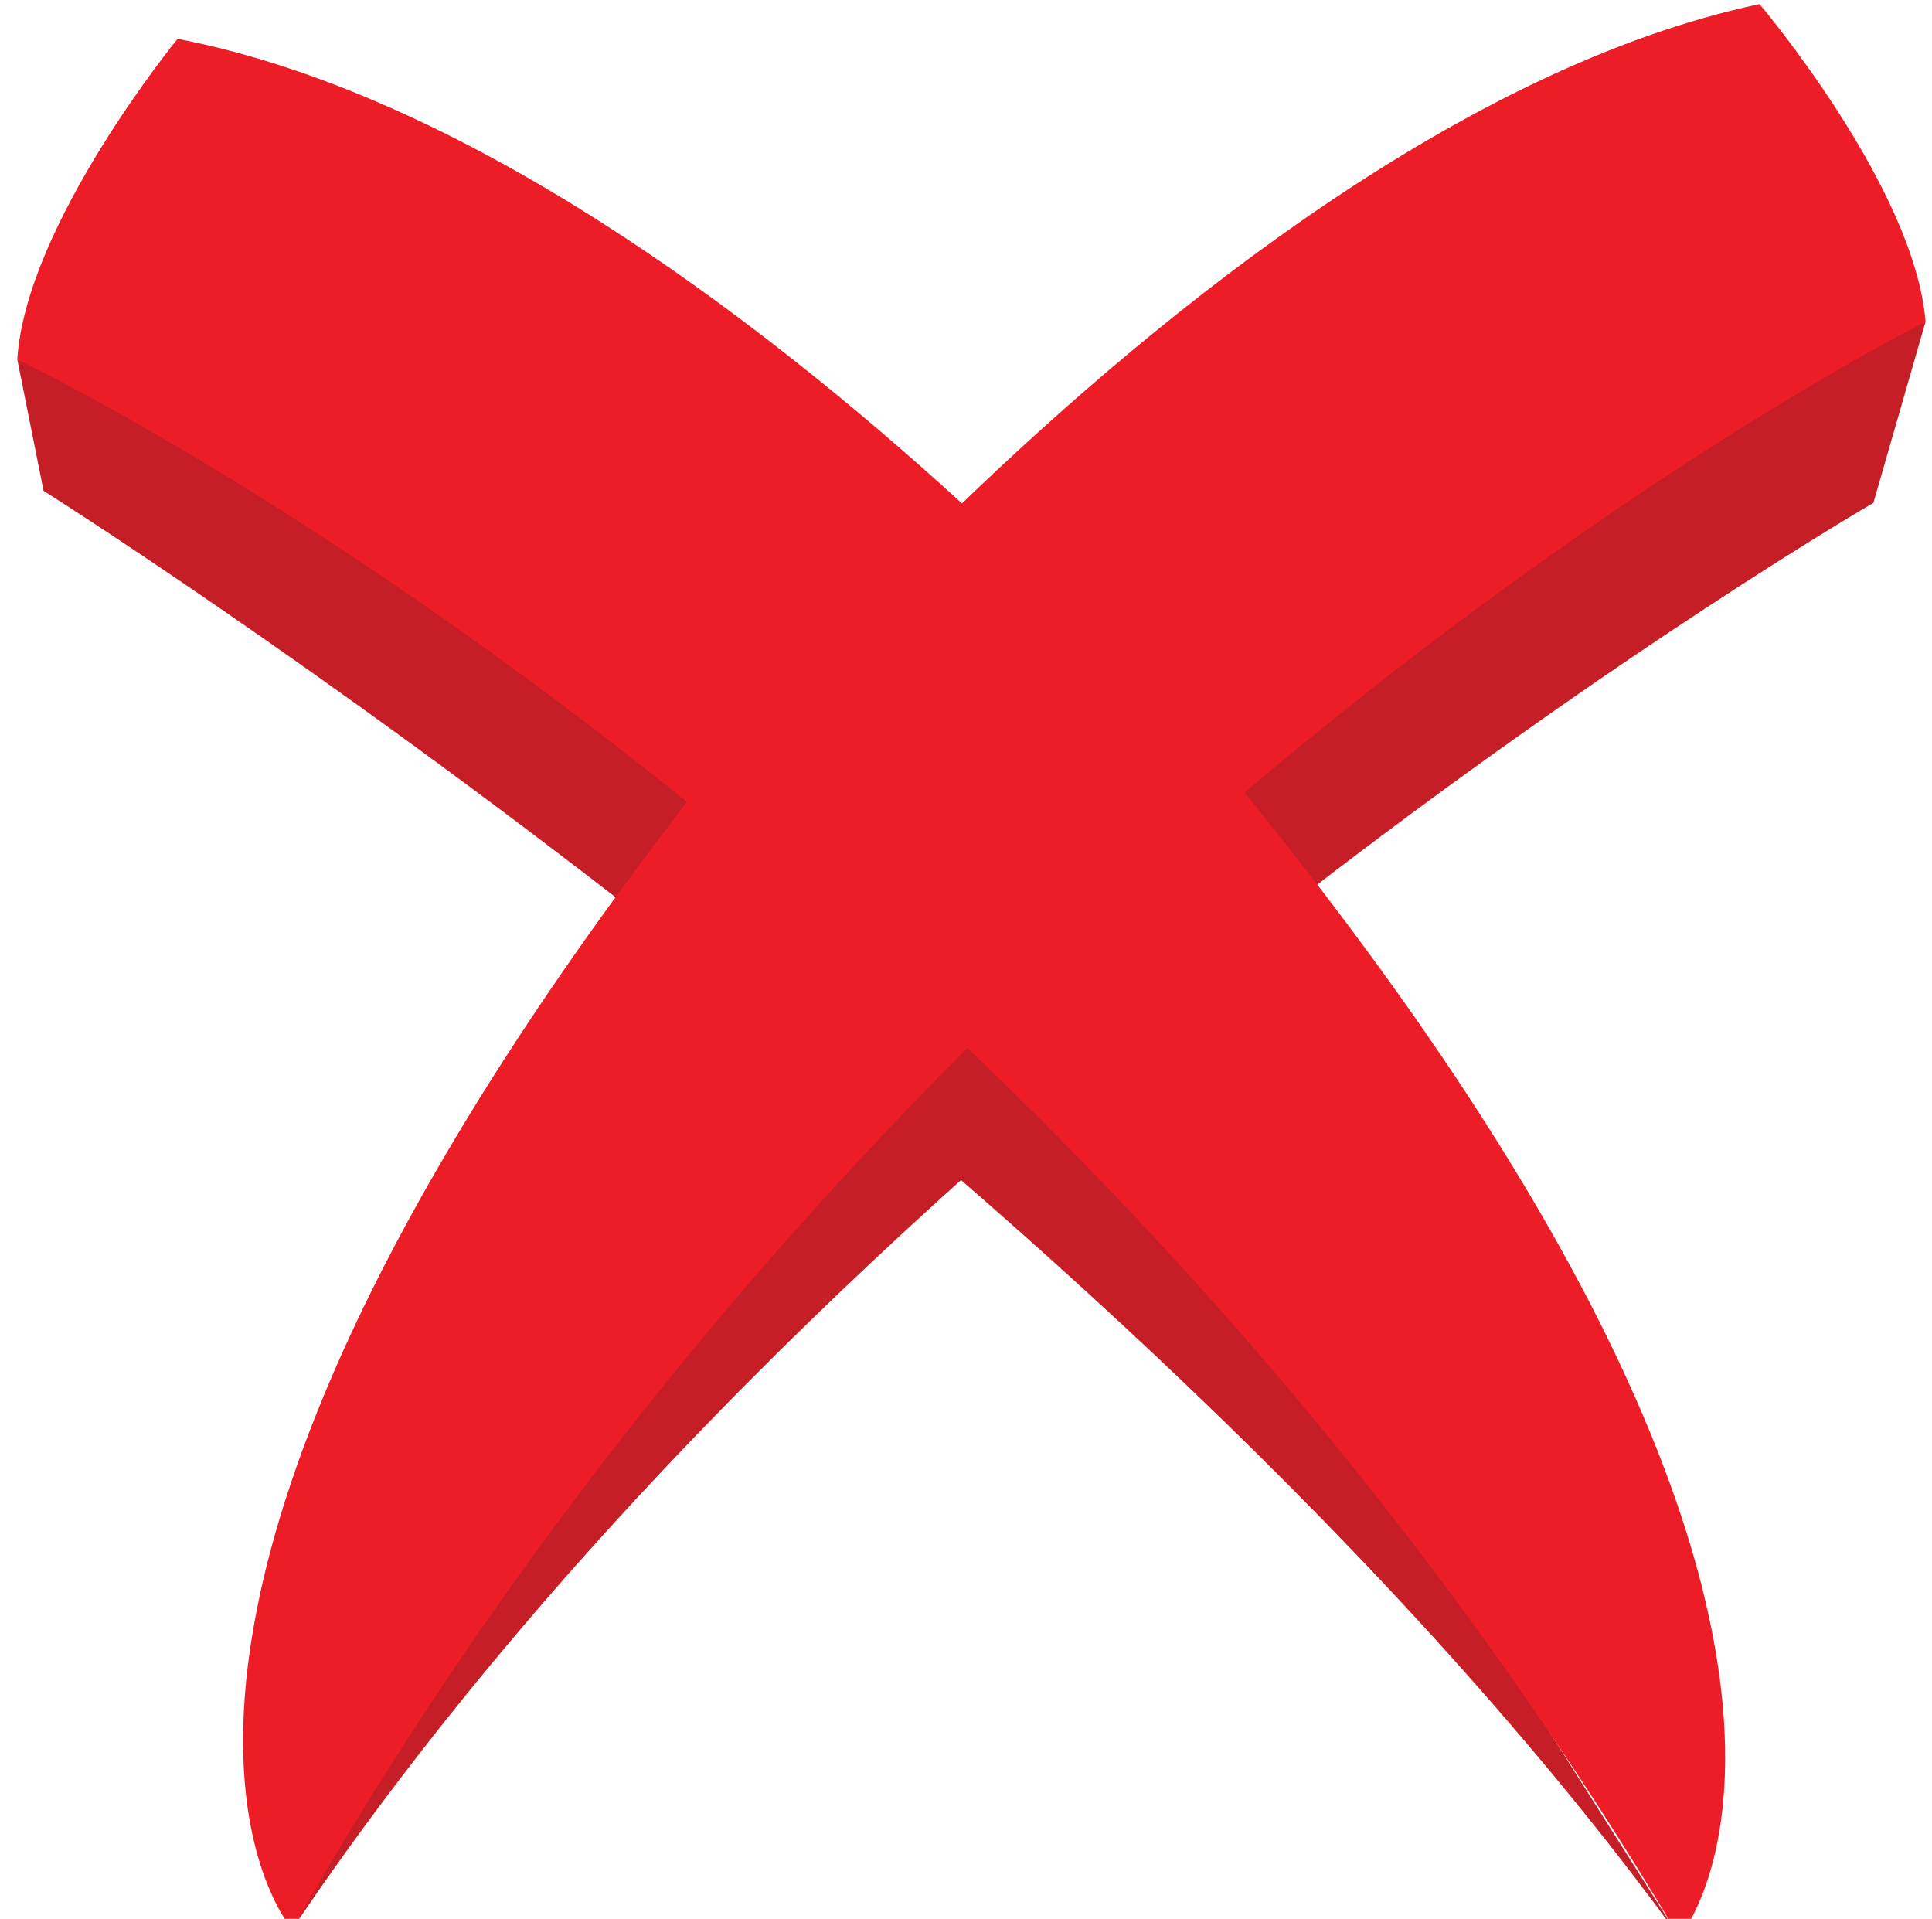 <?xml version="1.0" encoding="UTF-8" standalone="no"?>
<!-- Created with Inkscape (http://www.inkscape.org/) -->

<svg
   xmlns:dc="http://purl.org/dc/elements/1.1/"
   xmlns:cc="http://creativecommons.org/ns#"
   xmlns:rdf="http://www.w3.org/1999/02/22-rdf-syntax-ns#"
   xmlns:svg="http://www.w3.org/2000/svg"
   xmlns="http://www.w3.org/2000/svg"
   xmlns:sodipodi="http://sodipodi.sourceforge.net/DTD/sodipodi-0.dtd"
   xmlns:inkscape="http://www.inkscape.org/namespaces/inkscape"
   width="251.09"
   height="249.36"
   id="svg3081"
   version="1.1"
   inkscape:version="0.48.5 r10040"
   sodipodi:docname="bien.svg">
  <defs
     id="defs3083" />
  <sodipodi:namedview
     id="base"
     pagecolor="#ffffff"
     bordercolor="#666666"
     borderopacity="1.0"
     inkscape:pageopacity="0.0"
     inkscape:pageshadow="2"
     inkscape:zoom="0.98994949"
     inkscape:cx="95.994782"
     inkscape:cy="114.69393"
     inkscape:document-units="px"
     inkscape:current-layer="layer1"
     showgrid="false"
     inkscape:window-width="1366"
     inkscape:window-height="702"
     inkscape:window-x="0"
     inkscape:window-y="27"
     inkscape:window-maximized="1" />
  <g
     inkscape:label="Capa 1"
     inkscape:groupmode="layer"
     id="layer1"
     transform="translate(0,-803.002)">
    <path
       inkscape:connector-curvature="0"
       d="m 250.251,844.816 -6.775,23.536 c 0,0 -132.501,76.866 -205.506,185.362 L 113.229,897.957 250.251,844.816"
       style="fill:#c51e26;fill-opacity:1;fill-rule:nonzero;stroke:none"
       id="path18" />
    <path
       inkscape:connector-curvature="0"
       d="m 2.247,849.711 3.416,17.08 c 0,0 140.224,88.184 212.593,187.965 L 116.282,893.571 2.247,849.711"
       style="fill:#c51e26;fill-opacity:1;fill-rule:nonzero;stroke:none"
       id="path22" />
    <path
       inkscape:connector-curvature="0"
       d="m 161.727,906.012 c 49.099,-41.585 88.524,-61.196 88.524,-61.196 -1.411,-17.52 -21.578,-41.284 -21.578,-41.284 -38.211,8.113 -77.051,39.269 -103.653,64.889 -26.931,-24.589 -64.923,-53.21 -101.941,-60.375 0,0 -19.735,24.121 -20.832,41.665 0,0 38.41,18.255 87.034,57.504 -84.361,109.28 -51.311,146.5 -51.311,146.5 26.226,-46.151 57.436,-84.16 87.749,-114.525 31.7,30.231 64.684,68.54 92.537,115.566 0,0 32.894,-38.377 -55.922,-148.026 0,0 -0.212,-0.256 -0.606,-0.718"
       style="fill:#ec1d27;fill-opacity:1;fill-rule:nonzero;stroke:none"
       id="path28" />
  </g>
</svg>
